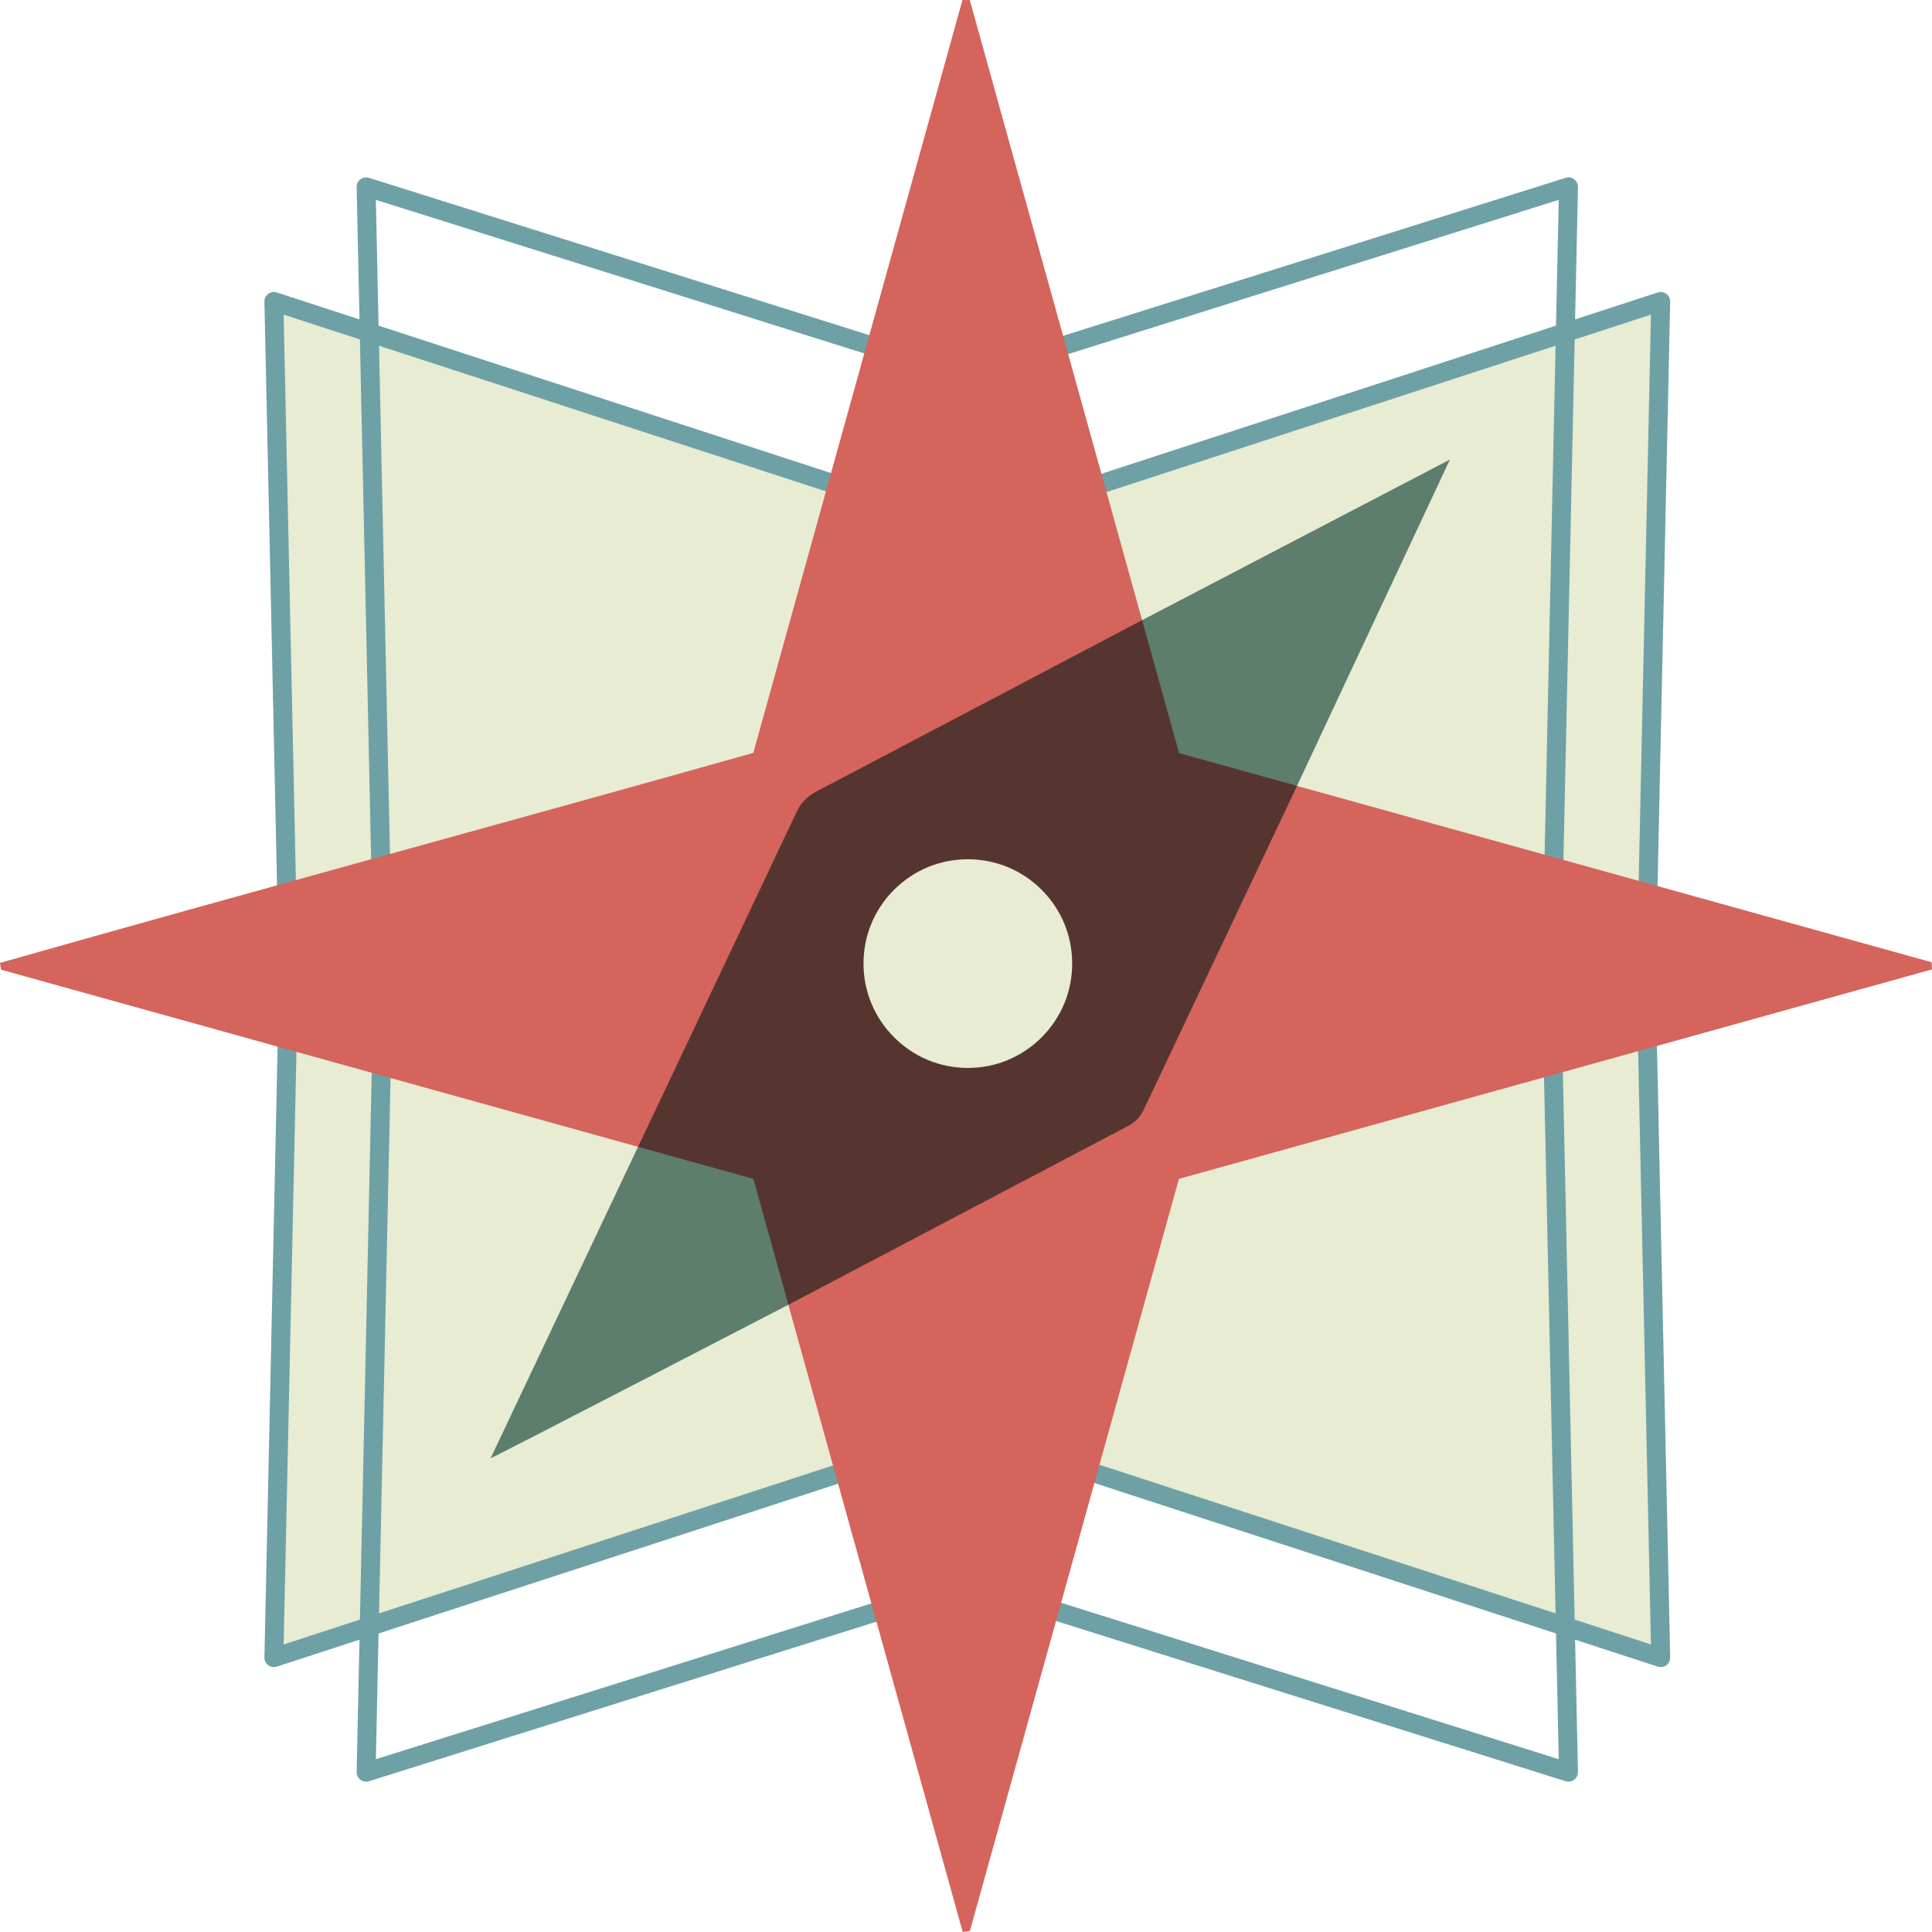 <?xml version="1.0" encoding="UTF-8" standalone="no"?>
<svg width="256px" height="256px" viewBox="0 0 256 256" version="1.1" xmlns="http://www.w3.org/2000/svg" xmlns:xlink="http://www.w3.org/1999/xlink" preserveAspectRatio="xMidYMid">
	<g>
		<path d="M130.033,188.733 L220.137,219.69 L217.734,128.578 L219.538,40.774 L129.338,69.035 L36.411,40.172 L38.216,127.676 L36.108,219.387 L130.033,188.733" fill="#E7ECD3"></path>
		<path d="M119.098,45.637 L48.889,23.564 C48.509,23.444 48.082,23.515 47.758,23.758 C47.433,24.001 47.247,24.385 47.258,24.79 L47.635,42.323 L36.679,38.752 C36.288,38.625 35.872,38.695 35.541,38.938 C35.217,39.182 35.026,39.565 35.037,39.974 L36.925,127.292 C36.94,127.975 37.5,128.518 38.18,128.518 L38.208,128.518 C38.903,128.504 39.452,127.929 39.435,127.235 L37.585,41.69 L47.693,44.984 L49.379,123.186 C49.393,123.87 49.953,124.413 50.633,124.413 L50.662,124.413 C51.356,124.399 51.905,123.824 51.888,123.13 L50.222,45.809 L112.11,65.977 C112.748,66.185 113.478,65.832 113.693,65.17 C113.907,64.511 113.548,63.802 112.886,63.588 L50.164,43.147 L49.805,26.485 L118.344,48.033 C119.031,48.248 119.715,47.871 119.919,47.212 C120.127,46.55 119.761,45.845 119.098,45.637 Z M220.803,38.938 C220.475,38.699 220.052,38.628 219.665,38.752 L208.709,42.323 L209.087,24.79 C209.097,24.385 208.91,24.001 208.586,23.758 C208.265,23.515 207.843,23.444 207.455,23.564 L137.246,45.637 C136.583,45.845 136.217,46.55 136.425,47.212 C136.633,47.871 137.327,48.245 138,48.033 L206.538,26.485 L206.179,43.147 L143.458,63.588 C142.796,63.802 142.436,64.511 142.651,65.17 C142.866,65.832 143.589,66.188 144.234,65.977 L206.122,45.809 L204.456,123.13 C204.438,123.824 204.988,124.399 205.682,124.413 L205.71,124.413 C206.391,124.413 206.951,123.87 206.965,123.186 L208.651,44.984 L218.759,41.69 L216.909,127.235 C216.892,127.929 217.441,128.504 218.136,128.518 L218.164,128.518 C218.844,128.518 219.405,127.975 219.419,127.292 L221.307,39.974 C221.317,39.565 221.127,39.182 220.803,38.938 Z M118.344,211.554 L49.805,233.102 L50.164,216.444 L112.886,196.003 C113.548,195.788 113.907,195.08 113.693,194.421 C113.478,193.758 112.752,193.403 112.11,193.614 L50.222,213.782 L51.888,136.461 C51.905,135.767 51.356,135.192 50.662,135.178 L50.633,135.178 C49.953,135.178 49.393,135.721 49.379,136.405 L47.693,214.606 L37.585,217.9 L39.435,132.355 C39.452,131.661 38.903,131.087 38.208,131.073 L38.18,131.069 C37.5,131.069 36.94,131.616 36.925,132.299 L35.037,219.616 C35.026,220.025 35.217,220.409 35.541,220.652 C35.763,220.814 36.023,220.902 36.292,220.902 C36.422,220.902 36.552,220.881 36.679,220.839 L47.635,217.268 L47.258,234.797 C47.247,235.202 47.433,235.586 47.758,235.83 C47.976,235.995 48.244,236.083 48.512,236.083 C48.639,236.083 48.766,236.062 48.889,236.023 L119.098,213.95 C119.761,213.742 120.127,213.037 119.919,212.375 C119.711,211.716 119.028,211.346 118.344,211.554 Z M219.419,132.299 C219.405,131.616 218.844,131.069 218.164,131.069 L218.136,131.073 C217.441,131.087 216.892,131.661 216.909,132.355 L218.759,217.9 L208.651,214.606 L206.965,136.405 C206.951,135.721 206.391,135.178 205.71,135.178 L205.682,135.178 C204.988,135.192 204.438,135.767 204.456,136.461 L206.122,213.782 L144.234,193.614 C143.585,193.399 142.866,193.758 142.651,194.421 C142.436,195.08 142.796,195.788 143.458,196.003 L206.179,216.444 L206.538,233.102 L138,211.554 C137.33,211.349 136.633,211.716 136.425,212.375 C136.217,213.037 136.583,213.742 137.246,213.95 L207.455,236.023 C207.578,236.062 207.705,236.083 207.832,236.083 C208.1,236.083 208.368,235.995 208.586,235.83 C208.91,235.586 209.097,235.202 209.087,234.797 L208.709,217.268 L219.665,220.839 C219.792,220.881 219.922,220.902 220.052,220.902 C220.321,220.902 220.581,220.814 220.803,220.652 C221.127,220.409 221.317,220.025 221.307,219.616 L219.419,132.299 Z" fill="#6EA1A5"></path>
		<path d="M99.824,156.208 C66.417,146.919 33.286,137.708 0.141,128.49 C0.099,128.194 0.042,127.891 0,127.588 C33.195,118.165 66.502,109.144 99.816,99.764 C109.077,66.407 118.303,33.202 127.528,0.01 C127.845,0 128.176,0 128.5,0 C137.719,33.184 146.944,66.375 156.226,99.792 C189.491,109.027 222.714,118.264 255.937,127.5 C255.951,127.813 255.979,128.127 256,128.451 C222.841,137.676 189.675,146.902 156.212,156.208 C146.986,189.41 137.747,222.64 128.514,255.87 C128.197,255.901 127.887,255.951 127.563,255.99 C118.345,222.837 109.126,189.685 99.824,156.208" fill="#D5645C"></path>
		<path d="M65.01,193.219 C65.092,193.297 104.458,172.888 104.458,172.888 L102.558,153.672 L84.543,151.96 C84.543,151.96 66.099,190.925 65.01,193.219 Z M151.331,82.175 L153.876,102.476 L171.858,104.133 L192.119,60.896 L151.331,82.175 Z" fill="#5D7D6D"></path>
		<path d="M151.338,82.175 C136.954,89.749 122.57,97.319 108.185,104.87 C106.969,105.514 106.165,106.314 105.563,107.576 C98.571,122.367 91.563,137.163 84.55,151.96 C89.637,153.374 94.73,154.79 99.83,156.208 C101.377,161.776 102.922,167.337 104.465,172.888 C119.459,164.993 134.452,157.101 149.445,149.214 C150.439,148.688 151.087,148.019 151.567,147.004 C158.328,132.71 165.097,118.42 171.865,104.133 C166.655,102.686 161.444,101.239 156.232,99.792 C154.599,93.914 152.968,88.04 151.338,82.175" fill="#563530"></path>
		<path d="M128.244,113.855 C124.534,113.855 121.045,115.304 118.423,117.943 C115.823,120.565 114.399,124.05 114.42,127.739 C114.438,131.428 115.893,134.893 118.515,137.49 C121.123,140.076 124.569,141.507 128.244,141.507 C131.955,141.507 135.443,140.055 138.065,137.409 C140.666,134.787 142.086,131.312 142.068,127.62 C142.061,123.934 140.606,120.463 137.98,117.858 C135.373,115.276 131.912,113.855 128.244,113.855" fill="#E7ECD3"></path>
	</g>
</svg>
